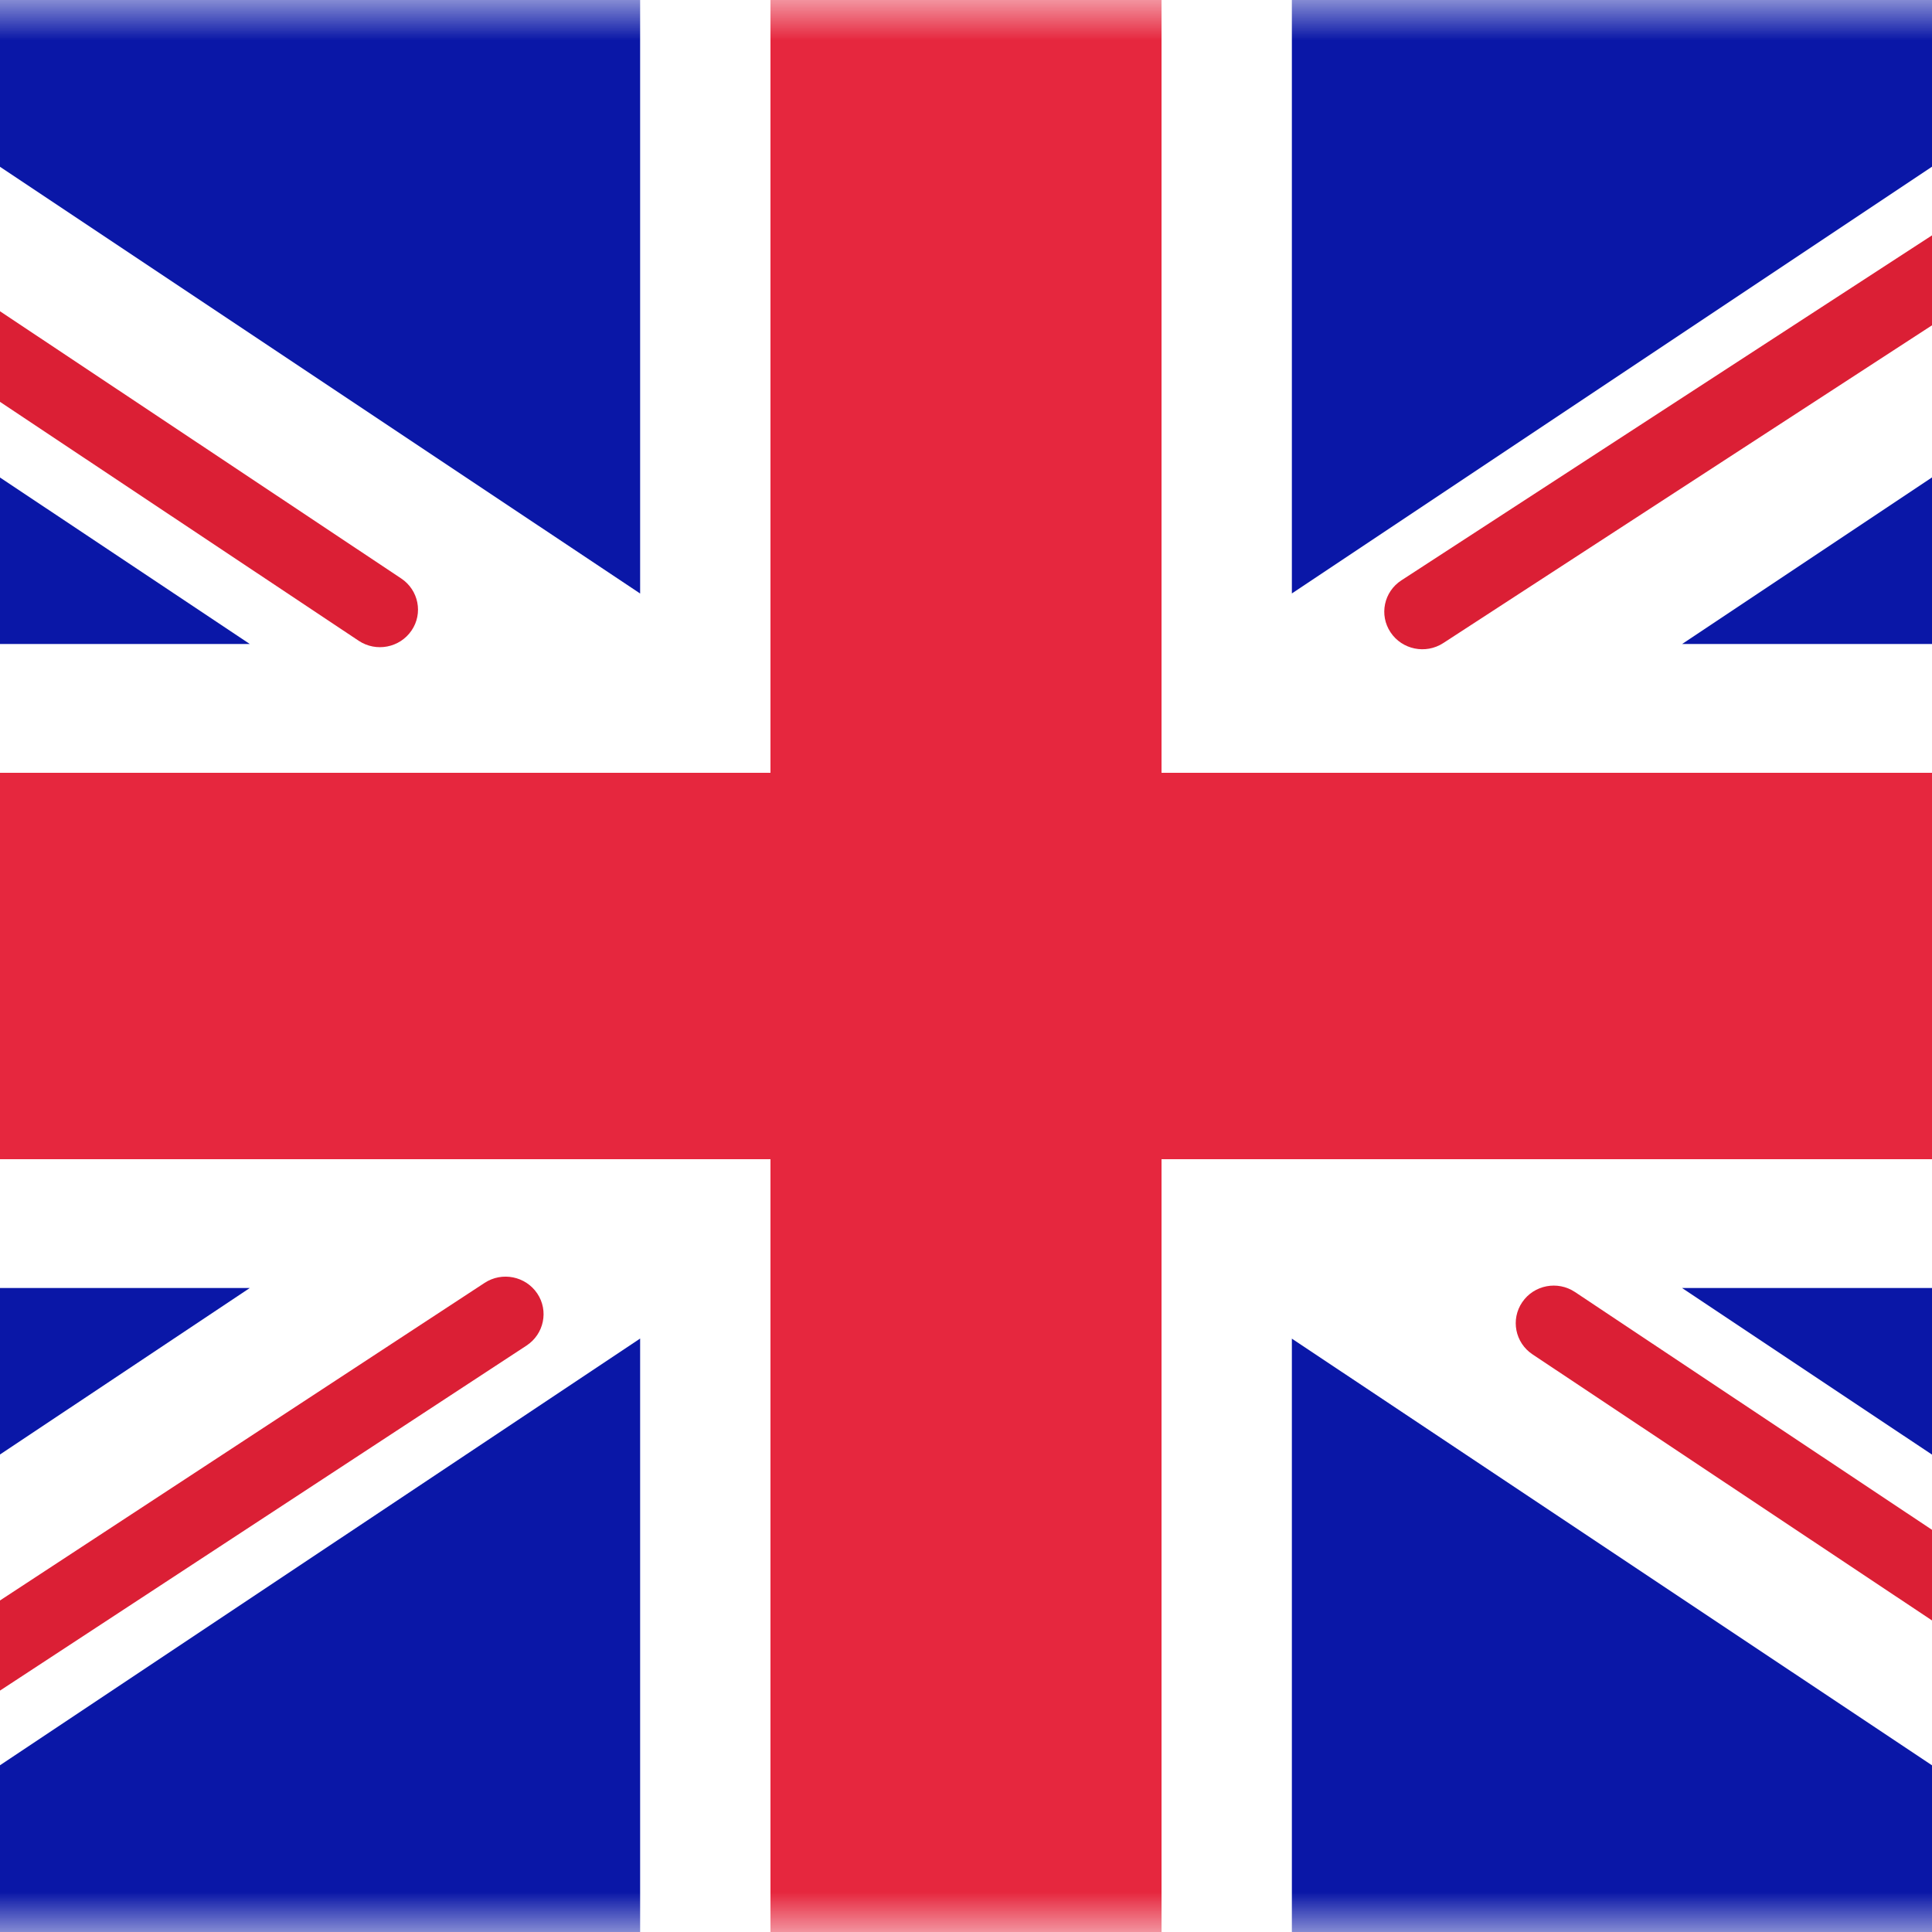 <svg width="24" height="24" viewBox="0 0 24 24" fill="none" xmlns="http://www.w3.org/2000/svg">
<rect x="0" y="0" width="24" height="24" fill="#808080" stroke="none"/>
<rect x="-5" width="34" height="24" rx="2" fill="white"/>
<mask id="mask0_58_6174" style="mask-type:luminance" maskUnits="userSpaceOnUse" x="-5" y="0" width="34" height="24">
<rect x="-5" width="34" height="24" rx="2" fill="white"/>
</mask>
<g mask="url(#mask0_58_6174)">
<rect x="-5" width="34" height="24" fill="#0A17A7"/>
<path fill-rule="evenodd" clip-rule="evenodd" d="M-6.558 -2.3L7.952 7.373V-1.6H16.048V7.372L30.557 -2.3L32.367 0.353L20.896 8H29V16H20.895L32.367 23.647L30.557 26.3L16.048 16.629V25.6H7.952V16.628L-6.558 26.3L-8.369 23.647L3.103 16H-5V8H3.103L-8.369 0.353L-6.558 -2.3Z" fill="white"/>
<path fill-rule="evenodd" clip-rule="evenodd" d="M33.442 -2.656C33.585 -2.441 33.525 -2.152 33.307 -2.01L17.928 7.989C17.71 8.13 17.417 8.07 17.274 7.855C17.13 7.64 17.191 7.35 17.409 7.209L32.788 -2.79C33.006 -2.932 33.299 -2.872 33.442 -2.656Z" fill="#DB1F35"/>
<path fill-rule="evenodd" clip-rule="evenodd" d="M33.48 25.881C33.626 25.667 33.568 25.377 33.352 25.233L19.565 16.05C19.349 15.906 19.056 15.962 18.91 16.176C18.764 16.39 18.821 16.68 19.037 16.824L32.824 26.007C33.041 26.151 33.334 26.095 33.48 25.881Z" fill="#DB1F35"/>
<path fill-rule="evenodd" clip-rule="evenodd" d="M-10.052 -2.266C-9.906 -2.48 -9.613 -2.536 -9.397 -2.392L4.984 7.186C5.2 7.33 5.258 7.62 5.112 7.833C4.966 8.047 4.673 8.104 4.456 7.96L-9.924 -1.618C-10.141 -1.762 -10.198 -2.052 -10.052 -2.266Z" fill="#DB1F35"/>
<path fill-rule="evenodd" clip-rule="evenodd" d="M-10.054 27.03C-9.91 27.245 -9.617 27.304 -9.4 27.161L6.541 16.715C6.758 16.572 6.818 16.283 6.674 16.068C6.529 15.853 6.236 15.794 6.019 15.937L-9.922 26.384C-10.139 26.526 -10.198 26.816 -10.054 27.03Z" fill="#DB1F35"/>
<path fill-rule="evenodd" clip-rule="evenodd" d="M-5 14.4H9.571V24H14.429V14.4H29V9.6H14.429V0H9.571V9.6H-5V14.4Z" fill="#E6273E"/>
</g>
</svg>
